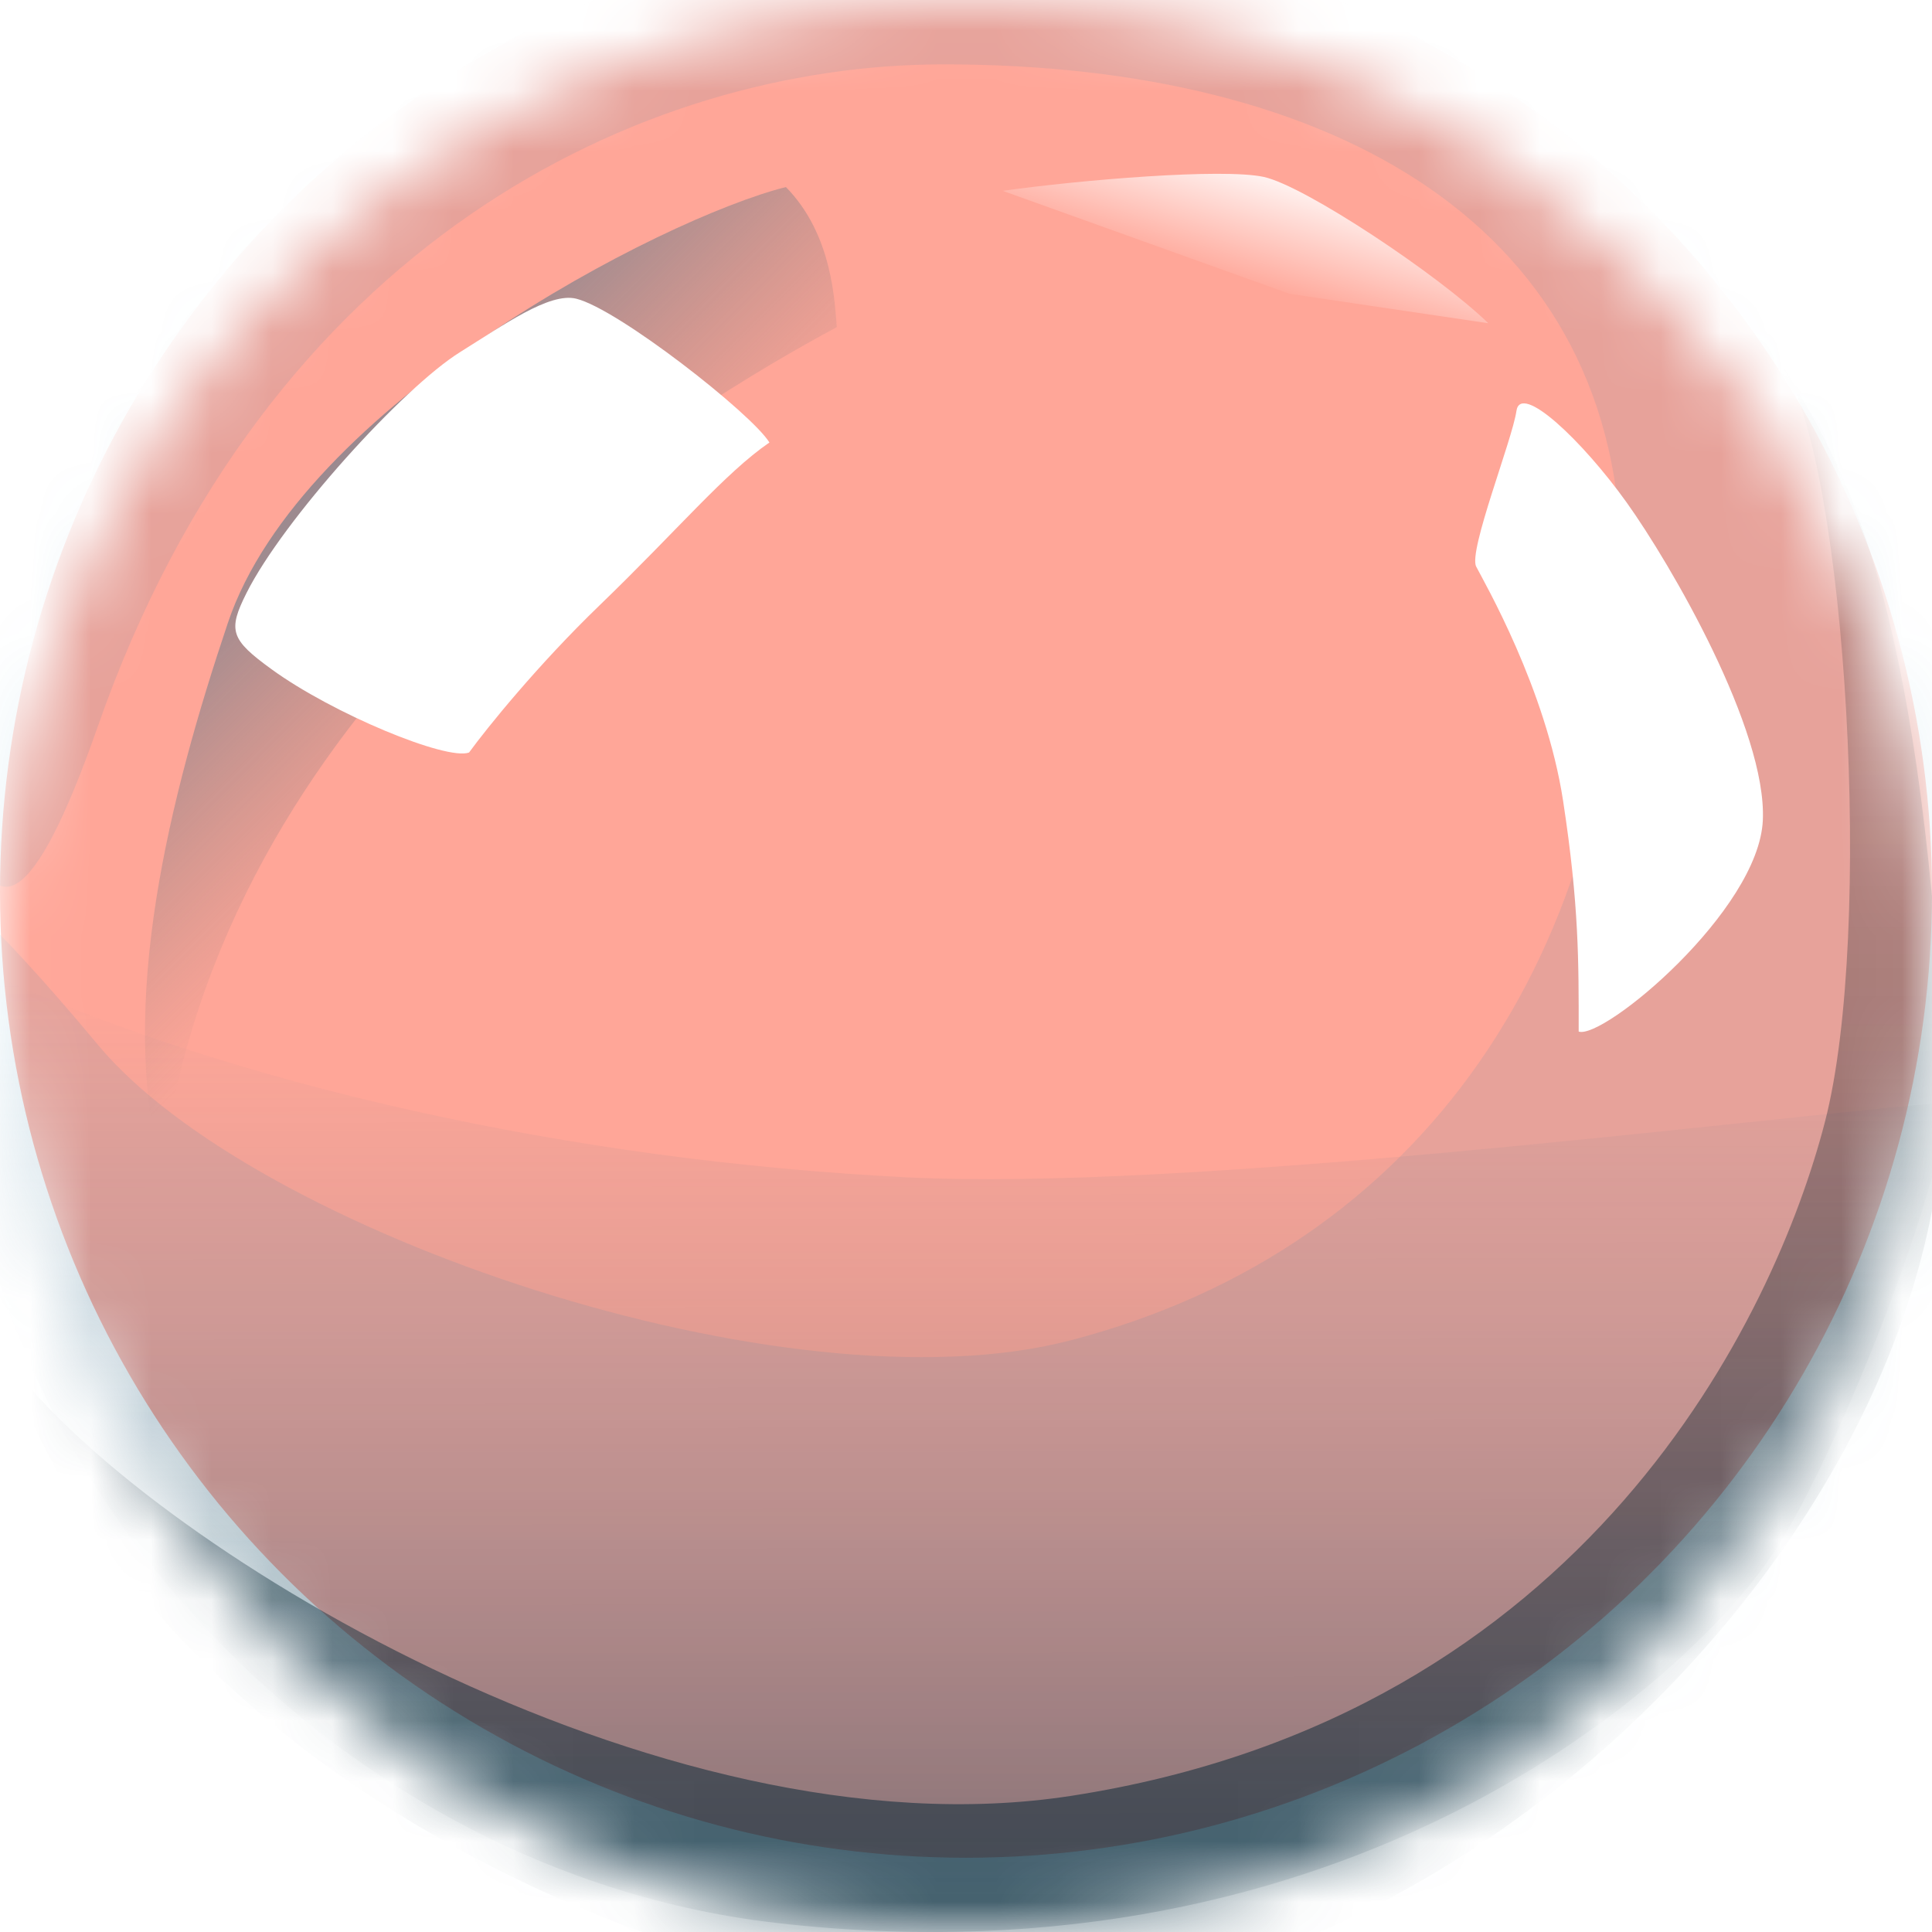 <svg width="32" height="32" viewBox="0 0 32 32" fill="none" xmlns="http://www.w3.org/2000/svg">
<mask id="mask0_3724_62485" style="mask-type:alpha" maskUnits="userSpaceOnUse" x="0" y="0" width="32" height="32">
<circle cx="16" cy="16" r="16" fill="#C4C4C4"/>
</mask>
<g mask="url(#mask0_3724_62485)">
<g filter="url(#filter0_i_3724_62485)">
<circle cx="16" cy="16" r="16" fill="#FFA698"/>
</g>
<g filter="url(#filter1_f_3724_62485)">
<path d="M12.851 31.849C4.842 30.926 -1.531 23.176 -0.482 15.983C3.802 17.991 9.529 19.225 15.019 19.5C19.61 19.729 28.453 18.597 32.087 18.272C32.664 18.22 30.677 23.708 29.414 25.661C28.037 27.787 22.375 32.947 12.851 31.849Z" fill="url(#paint0_linear_3724_62485)"/>
</g>
<g filter="url(#filter2_f_3724_62485)">
<path d="M17.726 22.202C13.03 23.422 4.198 20.403 1.624 17.308C-5.322 8.957 -3.01 17.17 -1.028 25.937C1.063 35.184 15.363 36.077 22.529 34.171C29.695 32.265 37.166 17.933 34.498 9.394C31.83 0.856 21.462 -3.413 10.636 -1.736C-0.189 -0.059 -1.256 5.277 -1.028 8.479C-0.799 11.681 -0.617 18.43 1.624 12.021C4.409 4.058 10.599 1.066 15.63 1.066C22.111 1.066 26.854 3.753 26.854 9.394C26.854 15.744 23.596 20.677 17.726 22.202Z" fill="#0E79AB" fill-opacity="0.1"/>
</g>
<g filter="url(#filter3_f_3724_62485)">
<path d="M17.742 29.745C10.882 30.807 2.271 25.484 0.127 22.523C2.475 29.363 11.183 33.17 16.593 33.17C24.341 33.17 32.597 24.991 32.189 17.437C31.78 9.883 30.572 7.743 29.55 6.107C30.571 7.741 31.044 15.417 30.227 18.581C29.41 21.746 26.317 28.418 17.742 29.745Z" fill="url(#paint1_linear_3724_62485)"/>
</g>
<g filter="url(#filter4_f_3724_62485)">
<path d="M3.775 10.315C2.803 13.205 1.94 16.651 2.679 19.395C3.652 11.748 10.499 7.226 13.86 5.418C13.824 5.026 13.8 3.894 13.017 3.098C10.959 3.615 4.991 6.703 3.775 10.315Z" fill="url(#paint2_linear_3724_62485)"/>
</g>
<g filter="url(#filter5_f_3724_62485)">
<path d="M12.744 7.329C12.449 6.85 10.238 5.117 9.543 4.947C9.1 4.839 8.347 5.379 7.622 5.831C6.67 6.424 4.692 8.609 4.084 9.82C3.77 10.445 3.818 10.591 4.498 11.085C5.511 11.822 7.4 12.602 7.769 12.464C8.06 12.065 8.902 11.018 9.934 10.023C11.223 8.779 12.007 7.835 12.744 7.329Z" fill="white"/>
</g>
<g filter="url(#filter6_f_3724_62485)">
<path d="M25.89 13.266C25.606 11.407 24.582 9.642 24.45 9.384C24.318 9.126 25.049 7.283 25.117 6.806C25.186 6.329 26.211 7.3 26.942 8.322C27.673 9.344 29.267 12.088 29.198 13.587C29.13 15.086 26.557 17.223 26.148 17.086C26.148 15.939 26.155 14.996 25.89 13.266Z" fill="white"/>
</g>
<g filter="url(#filter7_f_3724_62485)">
<path d="M21.36 4.867L16.608 3.161C17.908 2.978 20.248 2.784 20.93 2.93C21.613 3.077 23.838 4.562 24.651 5.354L21.36 4.867Z" fill="url(#paint3_linear_3724_62485)"/>
</g>
</g>
<defs>
<filter id="filter0_i_3724_62485" x="0" y="-1.23" width="32" height="33.23" filterUnits="userSpaceOnUse" color-interpolation-filters="sRGB">
<feFlood flood-opacity="0" result="BackgroundImageFix"/>
<feBlend mode="normal" in="SourceGraphic" in2="BackgroundImageFix" result="shape"/>
<feColorMatrix in="SourceAlpha" type="matrix" values="0 0 0 0 0 0 0 0 0 0 0 0 0 0 0 0 0 0 127 0" result="hardAlpha"/>
<feOffset dy="-1.23"/>
<feGaussianBlur stdDeviation="1.077"/>
<feComposite in2="hardAlpha" operator="arithmetic" k2="-1" k3="1"/>
<feColorMatrix type="matrix" values="0 0 0 0 0.779 0 0 0 0 0.779 0 0 0 0 0.779 0 0 0 0.3 0"/>
<feBlend mode="normal" in2="shape" result="effect1_innerShadow_3724_62485"/>
</filter>
<filter id="filter1_f_3724_62485" x="-0.903" y="15.675" width="33.4" height="16.633" filterUnits="userSpaceOnUse" color-interpolation-filters="sRGB">
<feFlood flood-opacity="0" result="BackgroundImageFix"/>
<feBlend mode="normal" in="SourceGraphic" in2="BackgroundImageFix" result="shape"/>
<feGaussianBlur stdDeviation="0.154" result="effect1_foregroundBlur_3724_62485"/>
</filter>
<filter id="filter2_f_3724_62485" x="-7.819" y="-6.863" width="47.637" height="46.624" filterUnits="userSpaceOnUse" color-interpolation-filters="sRGB">
<feFlood flood-opacity="0" result="BackgroundImageFix"/>
<feBlend mode="normal" in="SourceGraphic" in2="BackgroundImageFix" result="shape"/>
<feGaussianBlur stdDeviation="2.384" result="effect1_foregroundBlur_3724_62485"/>
</filter>
<filter id="filter3_f_3724_62485" x="-4.025" y="1.955" width="40.381" height="35.368" filterUnits="userSpaceOnUse" color-interpolation-filters="sRGB">
<feFlood flood-opacity="0" result="BackgroundImageFix"/>
<feBlend mode="normal" in="SourceGraphic" in2="BackgroundImageFix" result="shape"/>
<feGaussianBlur stdDeviation="2.076" result="effect1_foregroundBlur_3724_62485"/>
</filter>
<filter id="filter4_f_3724_62485" x="1.94" y="2.637" width="12.382" height="17.219" filterUnits="userSpaceOnUse" color-interpolation-filters="sRGB">
<feFlood flood-opacity="0" result="BackgroundImageFix"/>
<feBlend mode="normal" in="SourceGraphic" in2="BackgroundImageFix" result="shape"/>
<feGaussianBlur stdDeviation="0.231" result="effect1_foregroundBlur_3724_62485"/>
</filter>
<filter id="filter5_f_3724_62485" x="3.744" y="4.779" width="9.153" height="7.855" filterUnits="userSpaceOnUse" color-interpolation-filters="sRGB">
<feFlood flood-opacity="0" result="BackgroundImageFix"/>
<feBlend mode="normal" in="SourceGraphic" in2="BackgroundImageFix" result="shape"/>
<feGaussianBlur stdDeviation="0.077" result="effect1_foregroundBlur_3724_62485"/>
</filter>
<filter id="filter6_f_3724_62485" x="24.28" y="6.527" width="5.074" height="10.719" filterUnits="userSpaceOnUse" color-interpolation-filters="sRGB">
<feFlood flood-opacity="0" result="BackgroundImageFix"/>
<feBlend mode="normal" in="SourceGraphic" in2="BackgroundImageFix" result="shape"/>
<feGaussianBlur stdDeviation="0.077" result="effect1_foregroundBlur_3724_62485"/>
</filter>
<filter id="filter7_f_3724_62485" x="16.454" y="2.725" width="8.351" height="2.783" filterUnits="userSpaceOnUse" color-interpolation-filters="sRGB">
<feFlood flood-opacity="0" result="BackgroundImageFix"/>
<feBlend mode="normal" in="SourceGraphic" in2="BackgroundImageFix" result="shape"/>
<feGaussianBlur stdDeviation="0.077" result="effect1_foregroundBlur_3724_62485"/>
</filter>
<linearGradient id="paint0_linear_3724_62485" x1="23.789" y1="32.963" x2="23.778" y2="15.983" gradientUnits="userSpaceOnUse">
<stop stop-color="#002232" stop-opacity="0.5"/>
<stop offset="1" stop-color="#9696A0" stop-opacity="0"/>
</linearGradient>
<linearGradient id="paint1_linear_3724_62485" x1="24.528" y1="29.544" x2="24.528" y2="0.36" gradientUnits="userSpaceOnUse">
<stop stop-color="#002232" stop-opacity="0.5"/>
<stop offset="1" stop-color="#080808" stop-opacity="0"/>
</linearGradient>
<linearGradient id="paint2_linear_3724_62485" x1="2.401" y1="3.342" x2="10.037" y2="10.943" gradientUnits="userSpaceOnUse">
<stop stop-color="#036D9F"/>
<stop offset="1" stop-color="#6F6F6F" stop-opacity="0"/>
</linearGradient>
<linearGradient id="paint3_linear_3724_62485" x1="20.629" y1="2.497" x2="20.015" y2="4.584" gradientUnits="userSpaceOnUse">
<stop stop-color="white"/>
<stop offset="1" stop-color="white" stop-opacity="0"/>
</linearGradient>
</defs>
</svg>
